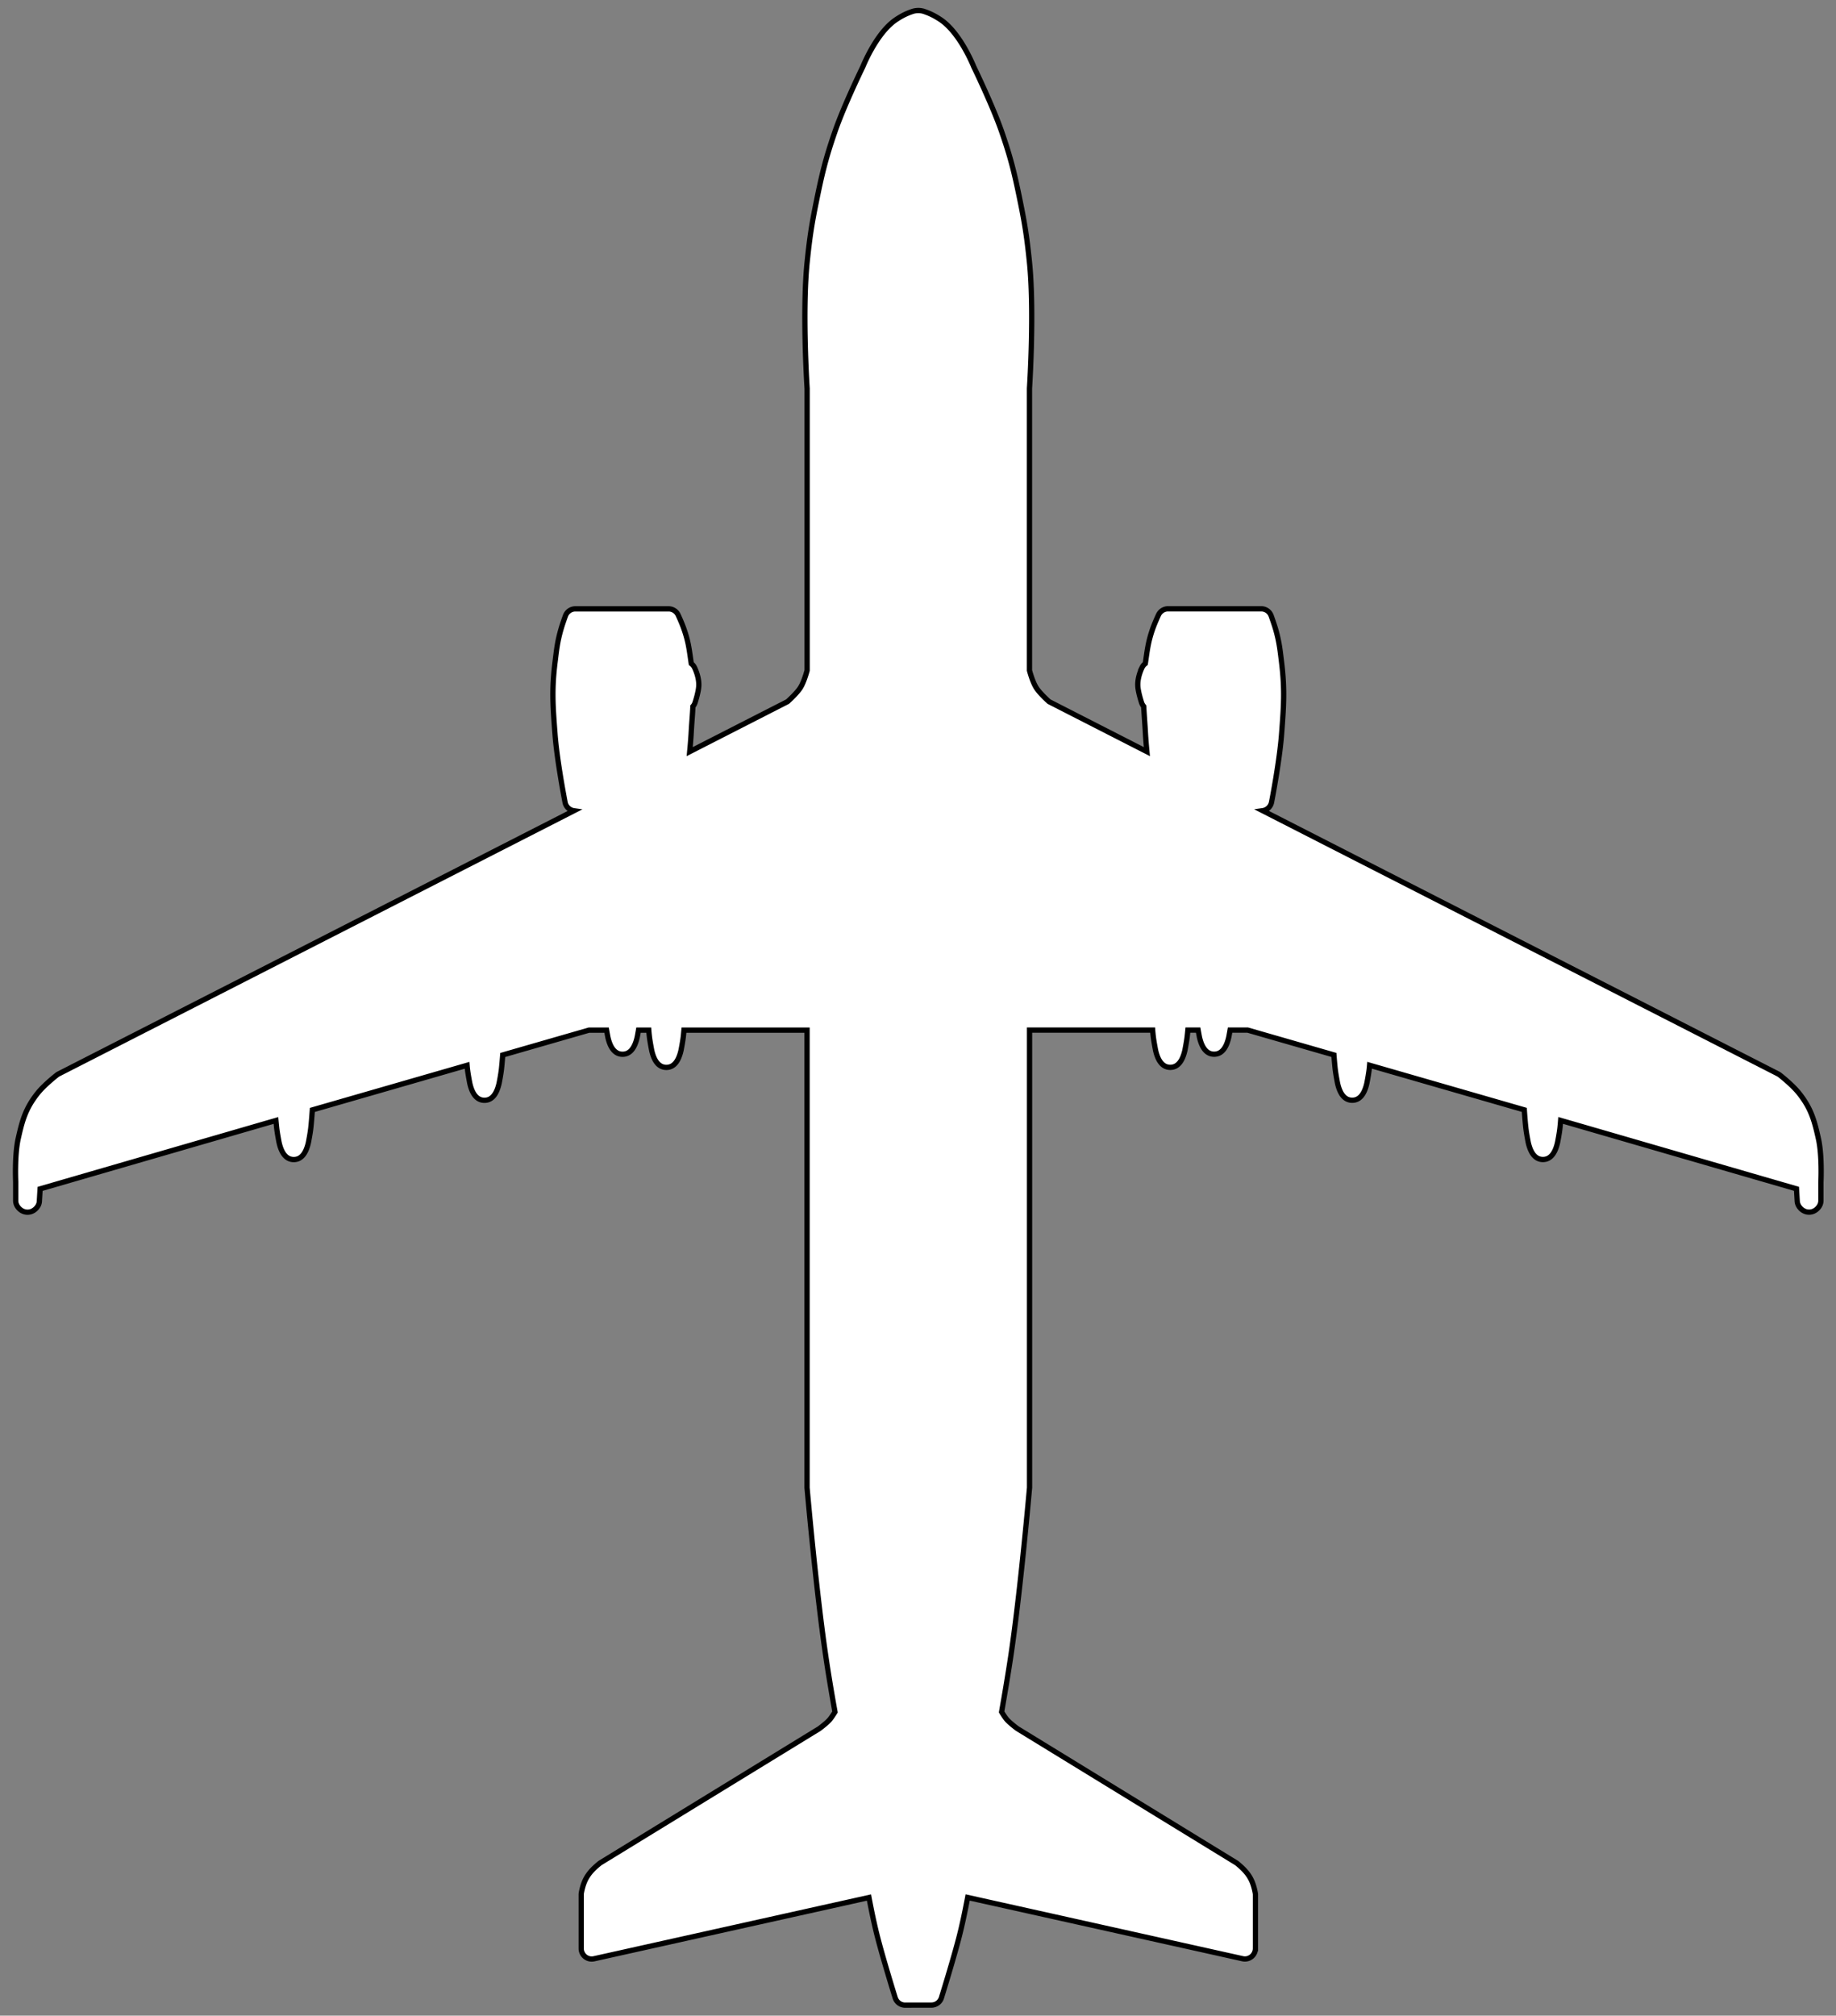 <svg width="349" height="383" fill="none" xmlns="http://www.w3.org/2000/svg"><rect width="100%" height="100%" fill="#808080" stroke="none"/><g clip-path="url(#a)"><path d="M172.07 381c-.88 0-1.65-.57-1.91-1.41-.09-.29-2.24-7.2-3.36-11.56-.52-2.02-1.06-4.53-1.62-7.48l-52.27 11.64a1.986 1.986 0 0 1-1.68-.39c-.47-.38-.75-.95-.75-1.56v-10.21c0-.12.01-.25.03-.37.47-2.47 1.29-3.82 3.41-5.55.07-.06.15-.11.22-.16l41.6-25.49c.55-.41 1.5-1.17 1.92-1.65.33-.37.74-.99 1.06-1.52-.73-4.09-1.32-7.65-1.75-10.61-1.86-12.57-3.54-31.81-3.56-32v-86.94h-23.4c-.04.4-.07.79-.11 1.14-.12 1.06-.43 2.61-.44 2.67-.49 2.18-1.43 3.27-2.79 3.27s-2.31-1.09-2.79-3.23c-.02-.11-.33-1.66-.45-2.71-.04-.35-.08-.74-.11-1.14h-1.95c-.12.69-.23 1.27-.24 1.31-.49 2.18-1.43 3.27-2.79 3.27s-2.31-1.09-2.79-3.23c-.01-.06-.13-.66-.25-1.35h-3.35l-16.39 4.72c-.07.9-.15 1.86-.24 2.67-.12 1.06-.43 2.61-.44 2.67-.49 2.19-1.43 3.27-2.79 3.27s-2.31-1.09-2.79-3.23c-.02-.11-.33-1.66-.45-2.71-.03-.23-.05-.46-.07-.71l-29.41 8.48c-.08 1.11-.18 2.44-.3 3.49-.12 1.06-.43 2.6-.44 2.67-.49 2.19-1.43 3.27-2.79 3.27s-2.31-1.09-2.79-3.23c-.02-.11-.33-1.66-.45-2.71-.05-.46-.1-.97-.15-1.49l-44.83 13-.14 2.35c-.02.35-.13.69-.33.98-.46.7-1.16 1.1-1.92 1.1s-1.46-.4-1.92-1.1c-.22-.33-.33-.71-.33-1.1v-3.55c0-.11-.23-4.97.46-8.14.77-3.5 1.41-5.83 3.72-8.73 1.23-1.54 3.42-3.26 3.67-3.46.1-.08.21-.15.32-.2l97.94-50c-.83-.12-1.52-.75-1.68-1.6-.06-.32-1.53-7.88-1.91-12.94l-.03-.37c-.38-5.06-.61-8.12.04-13.36l.07-.56c.24-1.97.41-3.39 1.03-5.58.3-1.05.85-2.58.88-2.64.29-.79 1.04-1.31 1.88-1.31h17.71c.78 0 1.49.45 1.82 1.16.03.06.74 1.6 1.11 2.68.76 2.16.96 3.57 1.24 5.53 0 0 .13.91.15 1.03.25.19.45.43.6.72.15.3.89 1.89.83 3.46-.04 1.1-.56 2.77-.72 3.26-.09.26-.22.5-.4.7-.04.85-.1 1.72-.17 2.62-.06.82-.12 1.69-.17 2.63-.06.95-.15 2.07-.27 3.34l18.6-9.5c.6-.54 1.82-1.71 2.38-2.56.46-.69.93-1.88 1.34-3.37v-53.6c-.08-1.21-.92-14.95.01-24.02.46-4.5.84-7.02 1.7-11.24 1.06-5.24 1.76-8.28 3.61-13.6 1.64-4.73 4.9-11.48 5.27-12.24.38-.93 2.82-6.64 6.35-8.98 1.08-.72 1.99-1.17 3.14-1.55l.21-.06c.22-.05.51-.1.85-.1.28 0 .55.03.87.11.06.01.12.03.18.05 1.14.38 2.05.83 3.14 1.55 3.53 2.34 5.97 8.05 6.35 8.98.37.76 3.62 7.52 5.27 12.24 1.85 5.31 2.55 8.36 3.61 13.6.86 4.22 1.24 6.74 1.7 11.24.93 9.07.09 22.82.01 24.02v53.6c.4 1.48.88 2.67 1.34 3.37.56.85 1.78 2.02 2.38 2.56l18.6 9.5c-.12-1.27-.21-2.38-.27-3.34-.05-.95-.11-1.82-.17-2.64-.06-.9-.12-1.77-.17-2.62-.17-.2-.31-.43-.4-.7-.11-.35-.68-2.12-.72-3.26-.06-1.58.68-3.16.83-3.46a2 2 0 0 1 .6-.72c.02-.12.15-1.03.15-1.03.28-1.96.49-3.37 1.24-5.53.38-1.08 1.08-2.61 1.11-2.67.33-.71 1.04-1.17 1.82-1.17h17.71c.84 0 1.59.52 1.88 1.31.02.06.58 1.59.88 2.64.62 2.19.79 3.61 1.03 5.57l.07.57c.64 5.24.42 8.29.04 13.35l-.03.38c-.38 5.06-1.84 12.62-1.91 12.94-.17.85-.85 1.48-1.68 1.6l97.94 50c.11.06.22.12.32.2.25.19 2.44 1.92 3.67 3.46 2.32 2.91 2.95 5.24 3.72 8.73.7 3.17.47 8.03.46 8.24v3.45c0 .39-.11.77-.33 1.1-.46.7-1.16 1.1-1.92 1.1s-1.46-.4-1.92-1.1c-.19-.29-.31-.63-.33-.98l-.14-2.35-44.83-13c-.04.52-.09 1.03-.14 1.49-.12 1.06-.43 2.61-.44 2.67-.49 2.19-1.43 3.27-2.79 3.27s-2.3-1.09-2.79-3.23c-.02-.11-.33-1.66-.45-2.71-.12-1.03-.22-2.32-.3-3.49l-29.41-8.48c-.02.25-.05.49-.07.71-.12 1.06-.43 2.61-.44 2.67-.49 2.18-1.42 3.27-2.79 3.27s-2.31-1.09-2.79-3.23c-.02-.11-.33-1.66-.45-2.71-.09-.81-.17-1.78-.24-2.67l-16.39-4.72h-3.35c-.12.69-.23 1.27-.24 1.31-.49 2.19-1.43 3.27-2.79 3.27s-2.3-1.09-2.79-3.23c-.01-.06-.13-.66-.25-1.35h-1.95c-.04.4-.08.79-.12 1.14-.12 1.06-.43 2.6-.44 2.67-.49 2.19-1.43 3.27-2.79 3.27s-2.3-1.09-2.79-3.23c-.02-.11-.33-1.66-.45-2.71-.04-.35-.08-.74-.11-1.14h-23.4v86.94c-.02.19-1.69 19.43-3.56 32-.44 2.93-1.03 6.5-1.75 10.61.29.49.7 1.12 1.05 1.52.43.47 1.38 1.24 1.93 1.65l41.6 25.49c.08.05.15.1.22.16 2.11 1.73 2.94 3.08 3.41 5.55.02.12.04.25.04.37v10.21a2.007 2.007 0 0 1-2 2c-.14 0-.29-.02-.43-.05l-52.27-11.64c-.56 2.95-1.1 5.46-1.62 7.48-1.12 4.36-3.27 11.26-3.36 11.56-.26.84-1.03 1.41-1.91 1.41h-4.92l-.06.01Z" fill="#fff" stroke="#000"/></g><defs><clipPath id="a"><path fill="#fff" transform="translate(.91)" d="M0 0h347.24v383H0z"/></clipPath></defs></svg>